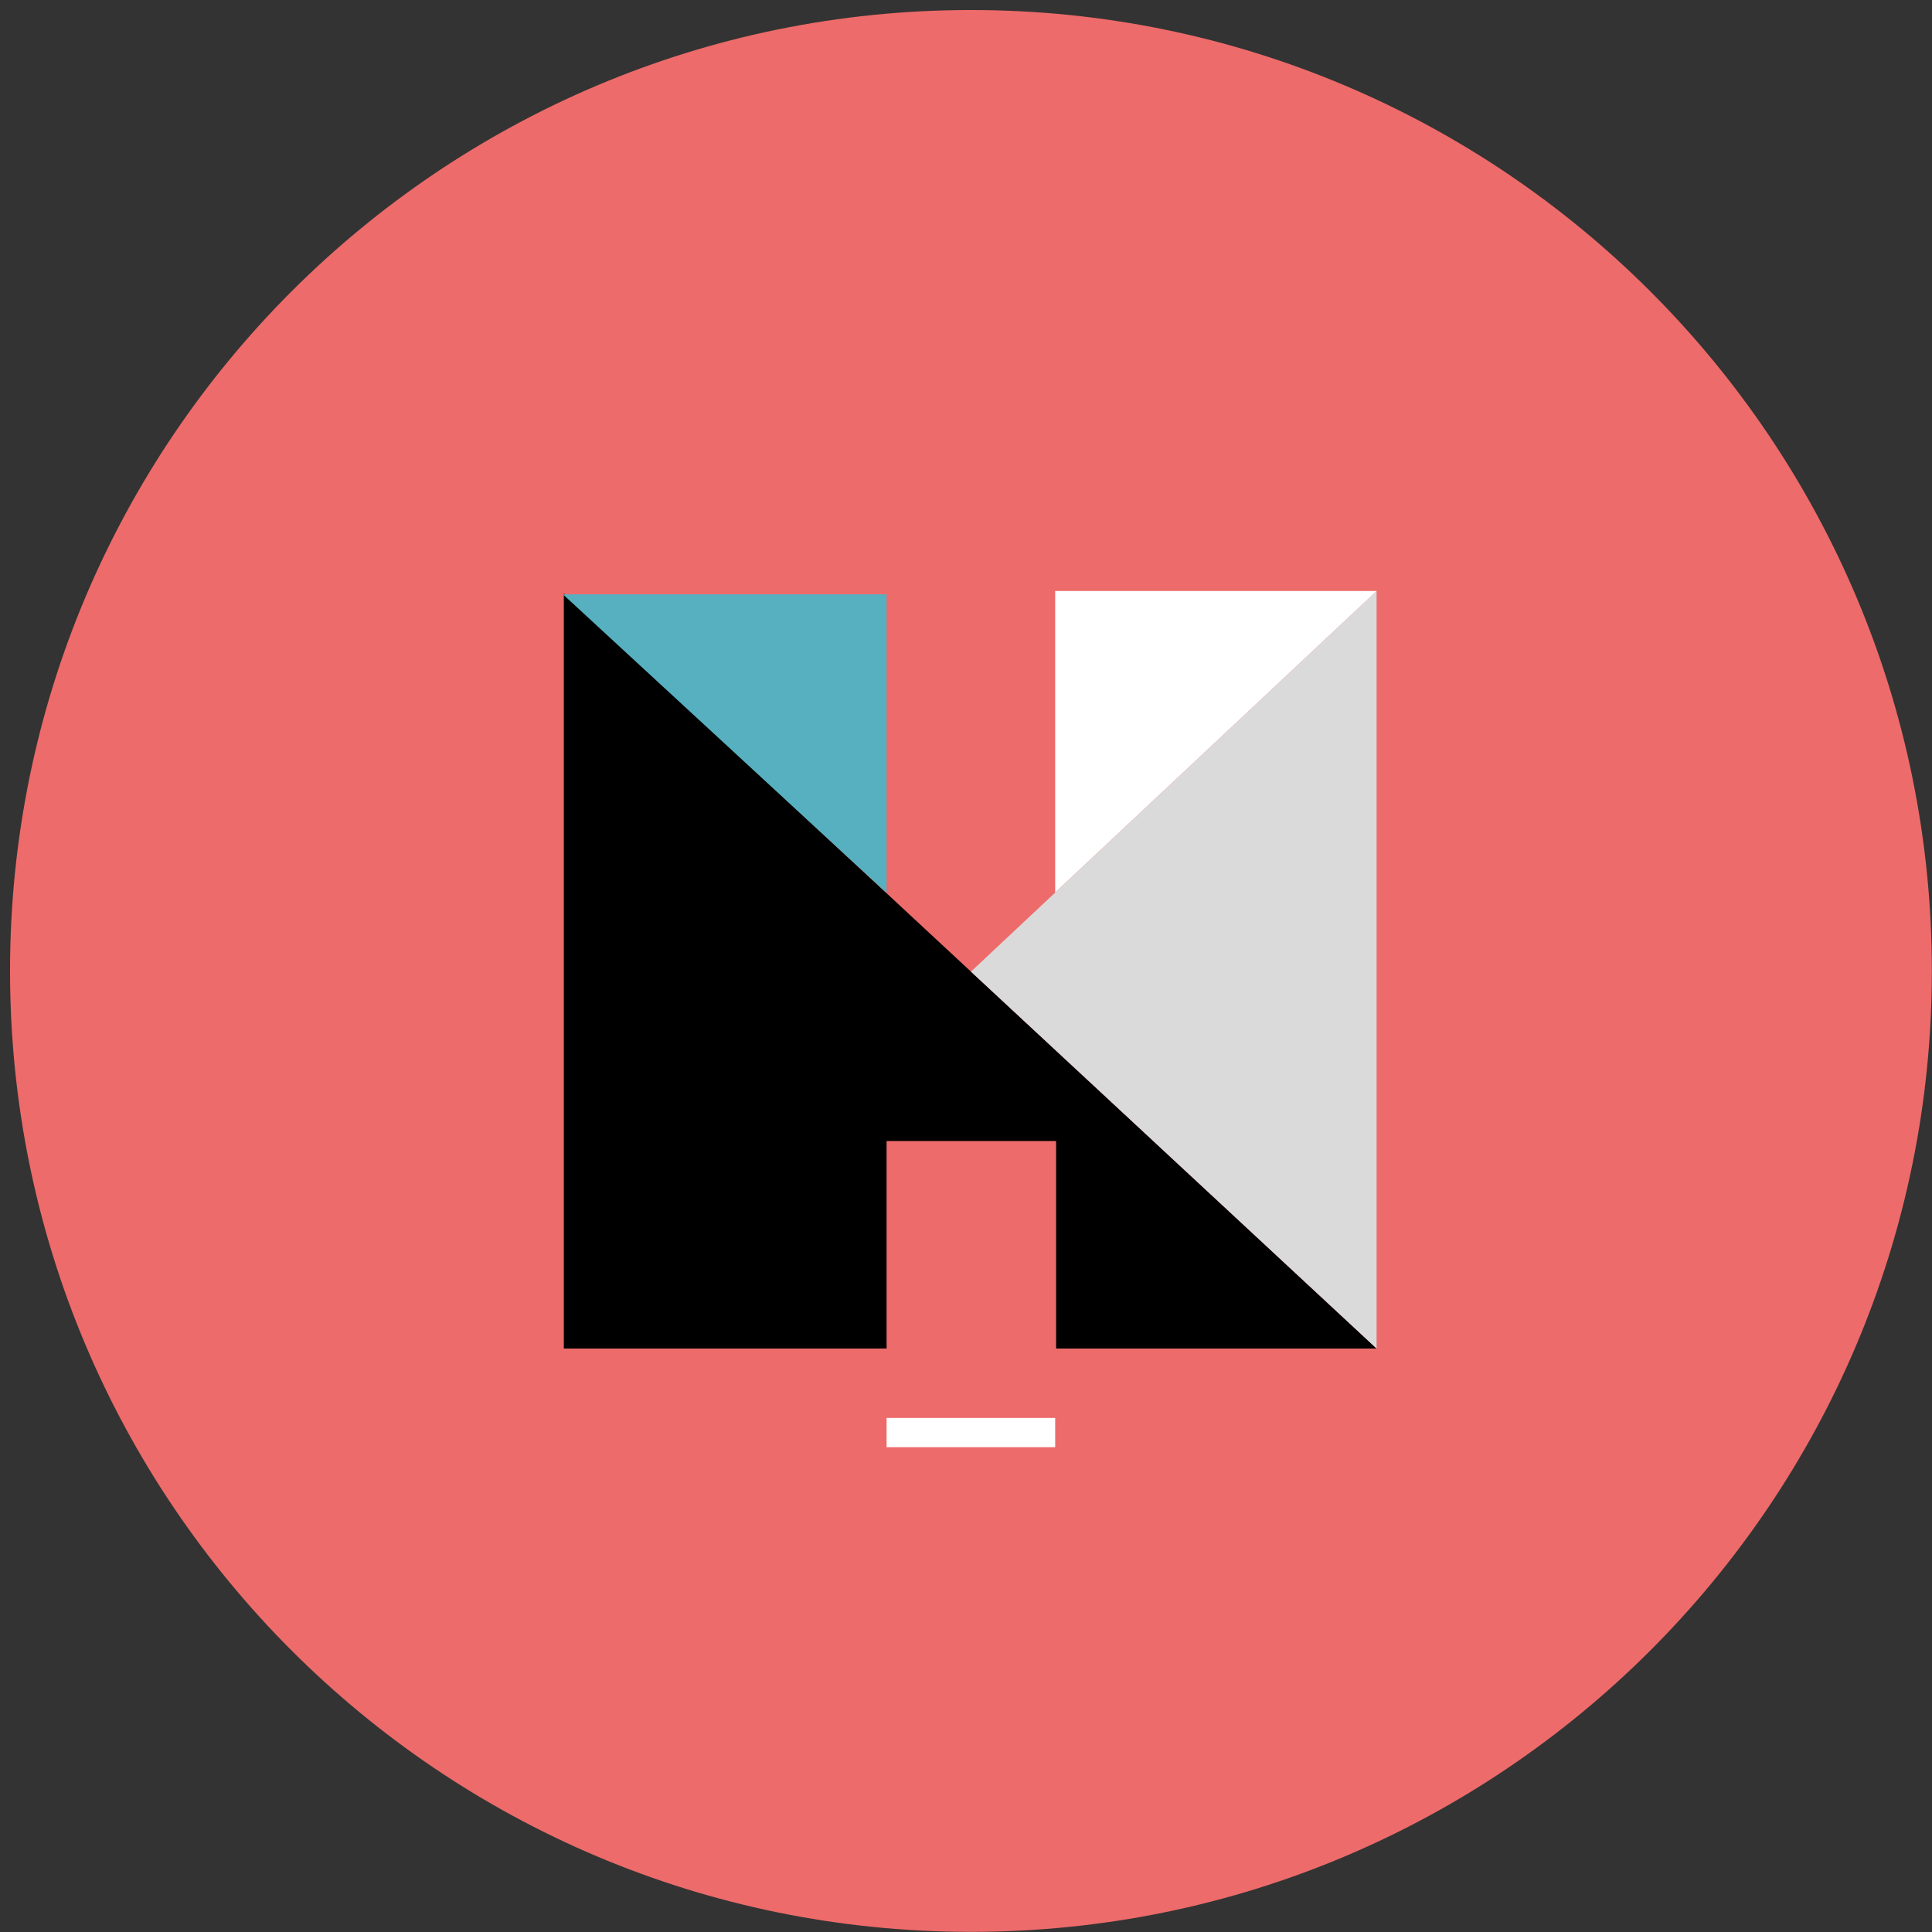 <svg width="68" height="68" viewBox="0 0 68 68" fill="none" xmlns="http://www.w3.org/2000/svg">
<rect x="0" y="0" width="68" height="68" fill="#333333" stroke="none"/>
<path d="M34.174 67.995C52.853 67.995 67.995 52.853 67.995 34.174C67.995 15.495 52.853 0.353 34.174 0.353C15.495 0.353 0.353 15.495 0.353 34.174C0.353 52.853 15.495 67.995 34.174 67.995Z" fill="#ED6B6A"/>
<path d="M31.205 40.16H37.172V47.464H48.452L19.845 20.885V47.464H31.205V40.16Z" fill="black"/>
<path d="M37.139 49.906H31.205V50.936H37.139V49.906Z" fill="white"/>
<path d="M48.452 47.464V20.8L34.174 34.198L48.452 47.464Z" fill="#DADADA"/>
<path d="M31.205 20.918H19.812L31.205 31.43V20.918Z" fill="#56B0C0"/>
<path d="M48.452 20.8H37.139V31.412L48.452 20.8Z" fill="white"/>
</svg>
